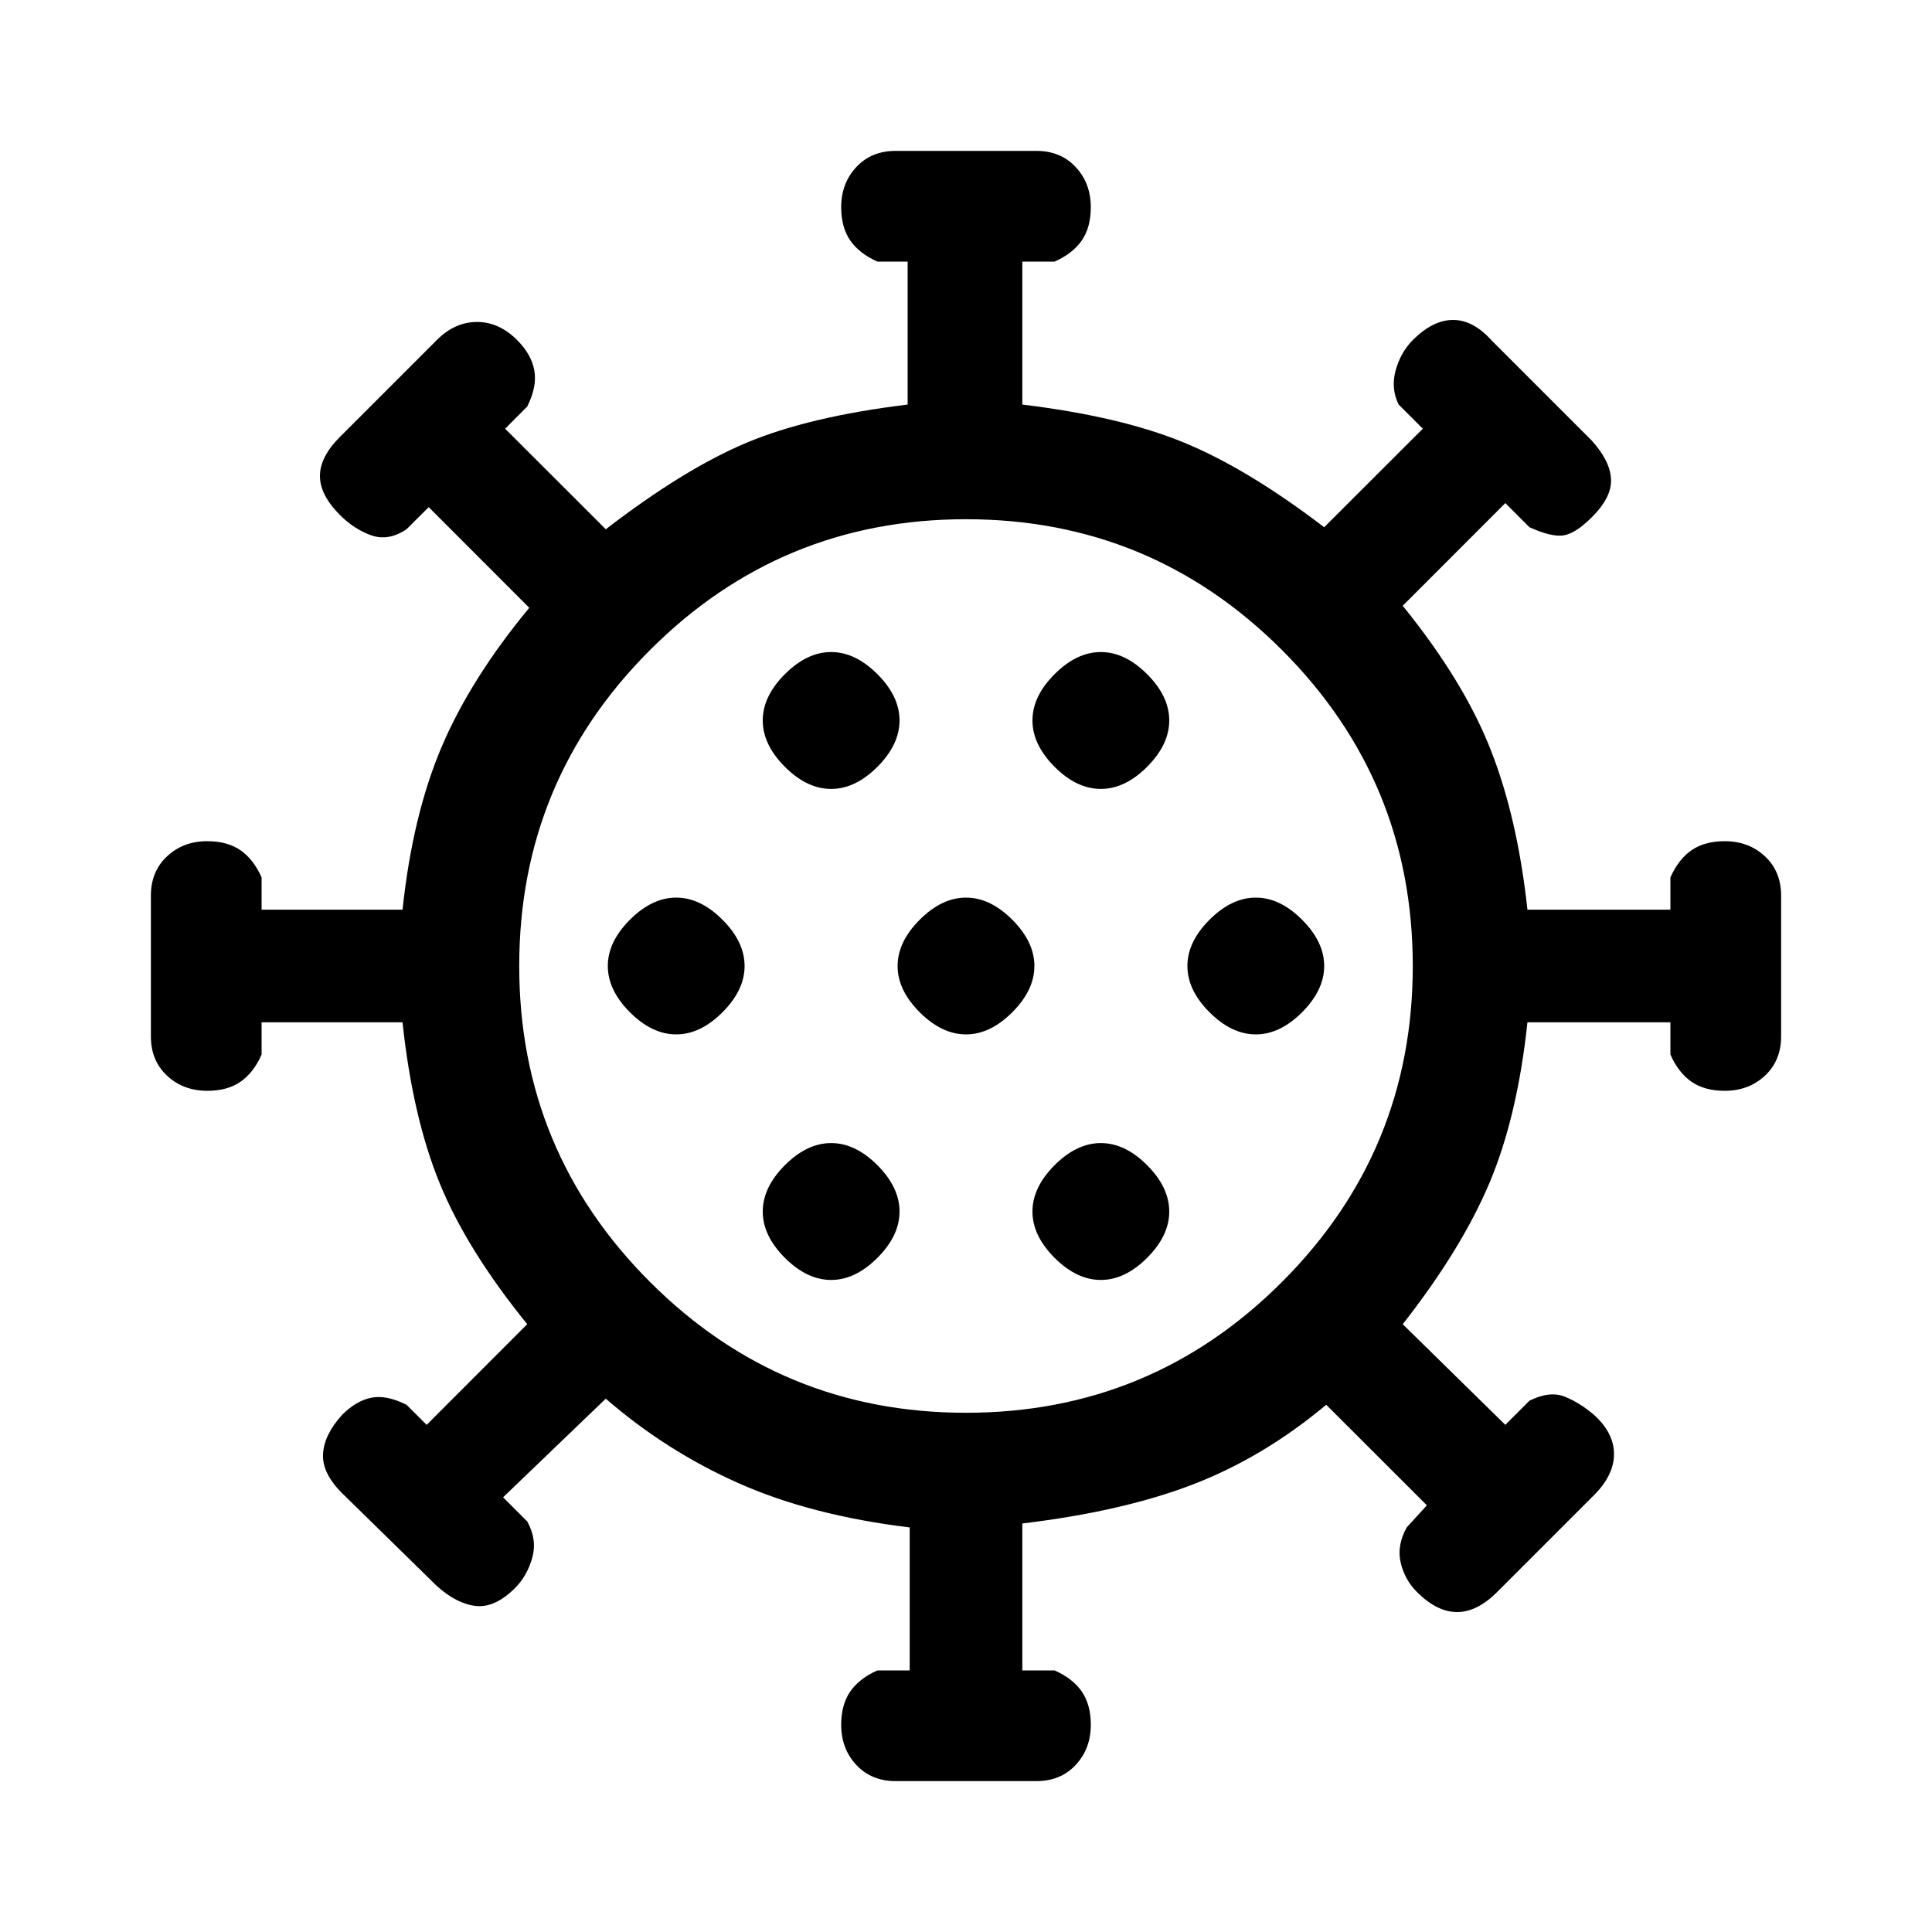 <svg xmlns="http://www.w3.org/2000/svg" height="20" width="20"><path d="M7 10.708Q7.25 10.708 7.479 10.479Q7.708 10.25 7.708 10Q7.708 9.75 7.479 9.521Q7.25 9.292 7 9.292Q6.75 9.292 6.521 9.521Q6.292 9.75 6.292 10Q6.292 10.25 6.521 10.479Q6.75 10.708 7 10.708ZM11.396 8.167Q11.646 8.167 11.875 7.938Q12.104 7.708 12.104 7.458Q12.104 7.208 11.875 6.979Q11.646 6.75 11.396 6.75Q11.146 6.75 10.917 6.979Q10.688 7.208 10.688 7.458Q10.688 7.708 10.917 7.938Q11.146 8.167 11.396 8.167ZM8.604 8.167Q8.854 8.167 9.083 7.938Q9.312 7.708 9.312 7.458Q9.312 7.208 9.083 6.979Q8.854 6.75 8.604 6.75Q8.354 6.75 8.125 6.979Q7.896 7.208 7.896 7.458Q7.896 7.708 8.125 7.938Q8.354 8.167 8.604 8.167ZM8.604 13.25Q8.854 13.25 9.083 13.021Q9.312 12.792 9.312 12.542Q9.312 12.292 9.083 12.062Q8.854 11.833 8.604 11.833Q8.354 11.833 8.125 12.062Q7.896 12.292 7.896 12.542Q7.896 12.792 8.125 13.021Q8.354 13.25 8.604 13.25ZM9.271 18.438Q9.021 18.438 8.865 18.271Q8.708 18.104 8.708 17.854Q8.708 17.646 8.802 17.51Q8.896 17.375 9.083 17.292H9.417V15.812Q8.396 15.688 7.646 15.354Q6.896 15.021 6.271 14.479L5.208 15.5L5.458 15.75Q5.562 15.938 5.51 16.125Q5.458 16.312 5.333 16.438Q5.125 16.646 4.927 16.625Q4.729 16.604 4.521 16.417L3.542 15.458Q3.333 15.25 3.344 15.052Q3.354 14.854 3.542 14.646Q3.688 14.5 3.844 14.469Q4 14.438 4.208 14.542L4.417 14.75L5.458 13.708Q4.833 12.938 4.552 12.25Q4.271 11.562 4.167 10.583H2.708V10.917Q2.625 11.104 2.49 11.198Q2.354 11.292 2.146 11.292Q1.896 11.292 1.729 11.135Q1.562 10.979 1.562 10.729V9.271Q1.562 9.021 1.729 8.865Q1.896 8.708 2.146 8.708Q2.354 8.708 2.49 8.802Q2.625 8.896 2.708 9.083V9.417H4.167Q4.271 8.438 4.573 7.729Q4.875 7.021 5.479 6.292L4.438 5.25L4.208 5.479Q4.021 5.604 3.844 5.542Q3.667 5.479 3.521 5.333Q3.312 5.125 3.312 4.927Q3.312 4.729 3.521 4.521L4.521 3.521Q4.708 3.333 4.938 3.333Q5.167 3.333 5.354 3.521Q5.5 3.667 5.531 3.833Q5.562 4 5.458 4.208L5.229 4.438L6.271 5.479Q7.083 4.854 7.729 4.583Q8.375 4.312 9.396 4.188V2.708H9.083Q8.896 2.625 8.802 2.49Q8.708 2.354 8.708 2.146Q8.708 1.896 8.865 1.729Q9.021 1.562 9.271 1.562H10.729Q10.979 1.562 11.135 1.729Q11.292 1.896 11.292 2.146Q11.292 2.354 11.198 2.49Q11.104 2.625 10.917 2.708H10.583V4.188Q11.604 4.312 12.26 4.583Q12.917 4.854 13.708 5.458L14.729 4.438L14.479 4.188Q14.396 4.021 14.448 3.833Q14.5 3.646 14.625 3.521Q14.833 3.312 15.042 3.312Q15.25 3.312 15.438 3.521L16.479 4.562Q16.667 4.771 16.677 4.958Q16.688 5.146 16.479 5.354Q16.312 5.521 16.188 5.542Q16.062 5.562 15.833 5.458L15.583 5.208L14.521 6.271Q15.146 7.042 15.427 7.75Q15.708 8.458 15.812 9.417H17.292V9.083Q17.375 8.896 17.51 8.802Q17.646 8.708 17.854 8.708Q18.104 8.708 18.271 8.865Q18.438 9.021 18.438 9.271V10.729Q18.438 10.979 18.271 11.135Q18.104 11.292 17.854 11.292Q17.646 11.292 17.51 11.198Q17.375 11.104 17.292 10.917V10.583H15.812Q15.708 11.562 15.417 12.25Q15.125 12.938 14.521 13.708L15.583 14.75L15.833 14.5Q16.042 14.396 16.198 14.458Q16.354 14.521 16.5 14.646Q16.708 14.833 16.708 15.052Q16.708 15.271 16.5 15.479L15.5 16.479Q15.292 16.688 15.083 16.688Q14.875 16.688 14.667 16.479Q14.542 16.354 14.5 16.177Q14.458 16 14.562 15.812L14.771 15.583L13.729 14.542Q13.083 15.083 12.354 15.365Q11.625 15.646 10.583 15.771V17.292H10.917Q11.104 17.375 11.198 17.51Q11.292 17.646 11.292 17.854Q11.292 18.104 11.135 18.271Q10.979 18.438 10.729 18.438ZM10 14.625Q11.917 14.625 13.271 13.271Q14.625 11.917 14.625 10Q14.625 8.083 13.271 6.729Q11.917 5.375 10 5.375Q8.083 5.375 6.729 6.729Q5.375 8.083 5.375 10Q5.375 11.917 6.729 13.271Q8.083 14.625 10 14.625ZM10 10.708Q10.25 10.708 10.479 10.479Q10.708 10.25 10.708 10Q10.708 9.75 10.479 9.521Q10.25 9.292 10 9.292Q9.75 9.292 9.521 9.521Q9.292 9.75 9.292 10Q9.292 10.25 9.521 10.479Q9.75 10.708 10 10.708ZM13 10.708Q13.25 10.708 13.479 10.479Q13.708 10.25 13.708 10Q13.708 9.75 13.479 9.521Q13.25 9.292 13 9.292Q12.75 9.292 12.521 9.521Q12.292 9.75 12.292 10Q12.292 10.25 12.521 10.479Q12.75 10.708 13 10.708ZM11.396 13.25Q11.646 13.25 11.875 13.021Q12.104 12.792 12.104 12.542Q12.104 12.292 11.875 12.062Q11.646 11.833 11.396 11.833Q11.146 11.833 10.917 12.062Q10.688 12.292 10.688 12.542Q10.688 12.792 10.917 13.021Q11.146 13.25 11.396 13.25ZM10 10Q10 10 10 10Q10 10 10 10Q10 10 10 10Q10 10 10 10Q10 10 10 10Q10 10 10 10Q10 10 10 10Q10 10 10 10Z"/></svg>